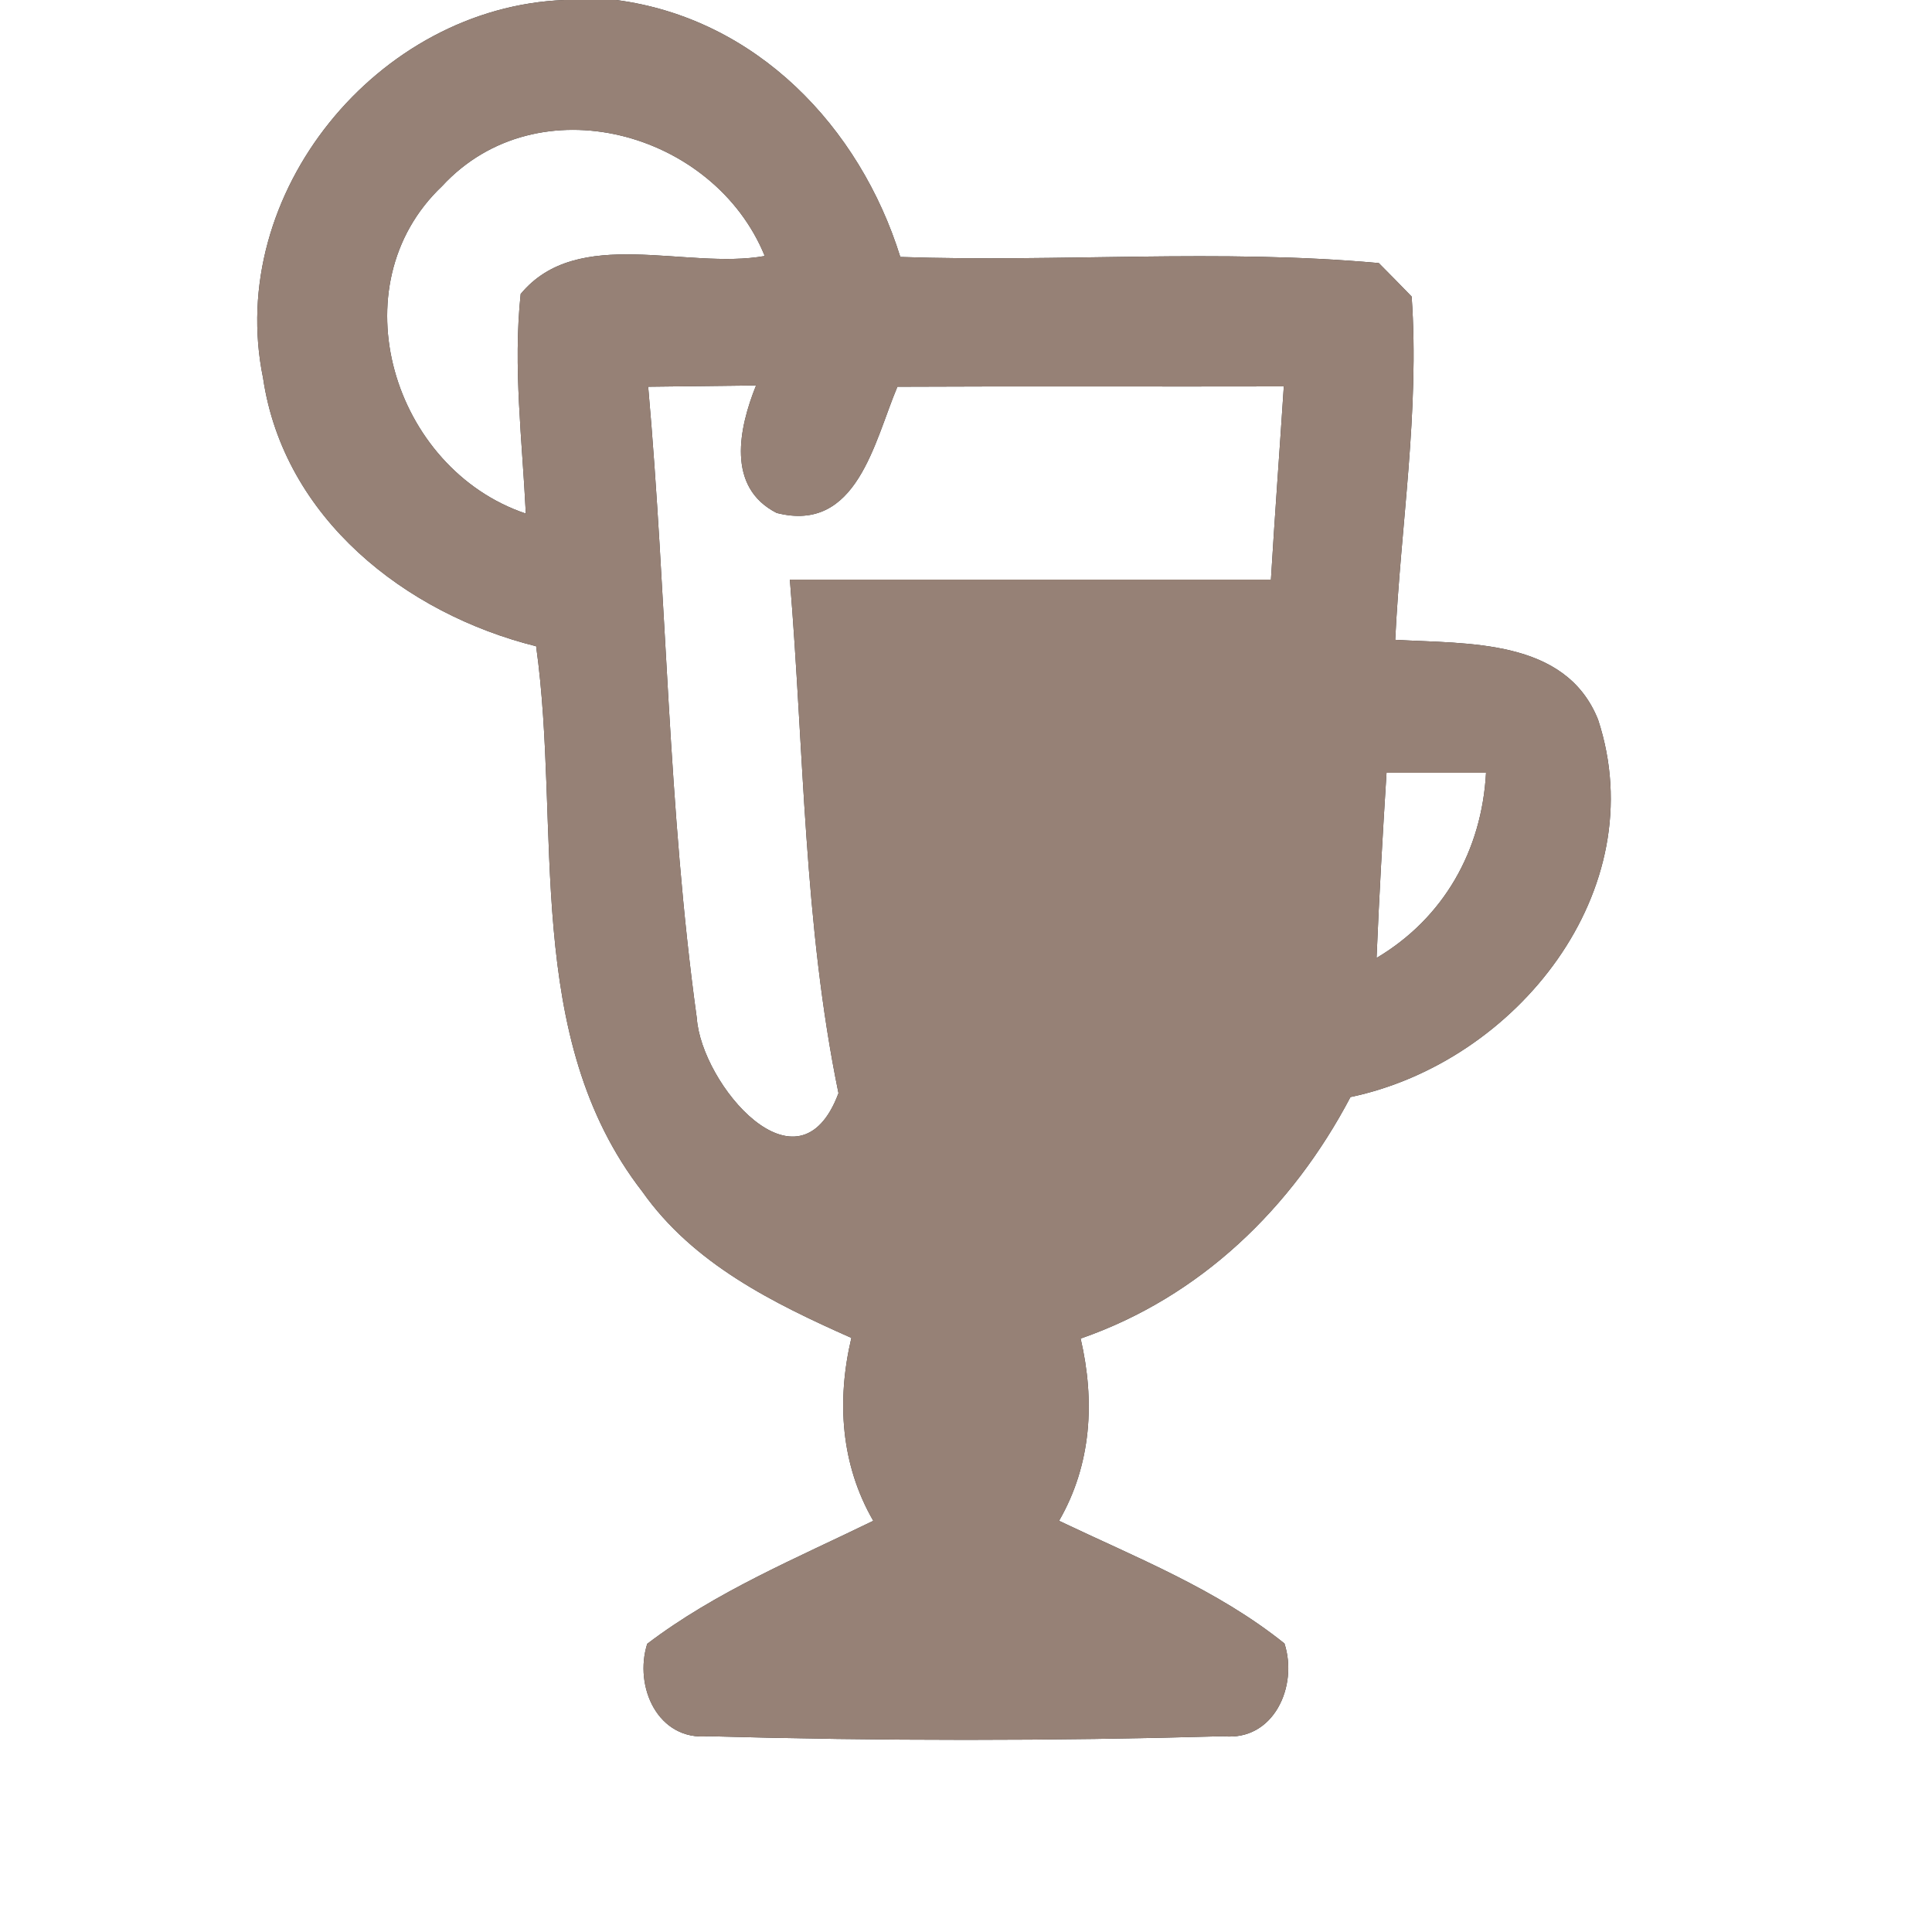 <?xml version="1.0" encoding="UTF-8" ?>
<!DOCTYPE svg PUBLIC "-//W3C//DTD SVG 1.1//EN" "http://www.w3.org/Graphics/SVG/1.1/DTD/svg11.dtd">
<svg width="60pt" height="60pt" viewBox="0 0 60 60" version="1.1" xmlns="http://www.w3.org/2000/svg">
<rect x="0" y="0" width="60" height="60" fill="#333333" stroke="none"/>
<g id="#ffffffff">
<path fill="#ffffff" opacity="1.00" d=" M 0.00 0.00 L 17.53 0.00 C 11.73 0.22 6.99 6.01 8.17 11.74 C 8.81 16.09 12.59 19.06 16.65 20.07 C 17.44 25.72 16.21 32.19 19.95 37.01 C 21.53 39.25 24.01 40.47 26.44 41.55 C 25.98 43.50 26.11 45.48 27.12 47.23 C 24.72 48.40 22.23 49.43 20.10 51.05 C 19.68 52.38 20.43 54.07 22.00 53.92 C 27.33 54.07 32.67 54.07 37.99 53.92 C 39.56 54.08 40.32 52.36 39.89 51.04 C 37.80 49.36 35.28 48.37 32.89 47.23 C 33.90 45.48 34.01 43.51 33.56 41.57 C 37.28 40.28 40.13 37.51 41.94 34.07 C 47.09 32.99 51.37 27.65 49.63 22.35 C 48.62 19.82 45.57 20.00 43.33 19.87 C 43.50 16.32 44.09 12.77 43.84 9.21 C 43.59 8.95 43.08 8.43 42.82 8.17 C 37.88 7.72 32.91 8.15 27.96 7.98 C 26.70 3.93 23.48 0.57 19.14 0.00 L 60.00 0.00 L 60.00 60.00 L 0.00 60.00 L 0.00 0.00 Z" />
<path fill="#ffffff" opacity="1.00" d=" M 13.73 5.78 C 16.69 2.57 22.17 4.07 23.75 7.95 C 21.32 8.39 17.94 6.99 16.17 9.13 C 15.93 11.40 16.22 13.68 16.33 15.95 C 12.20 14.56 10.46 8.88 13.73 5.78 Z" />
<path fill="#ffffff" opacity="1.00" d=" M 20.13 12.01 C 20.97 12.00 22.64 11.98 23.48 11.97 C 22.95 13.29 22.55 15.13 24.12 15.93 C 26.62 16.57 27.15 13.71 27.87 12.01 C 31.87 11.99 35.87 12.01 39.87 12.00 C 39.74 14.00 39.59 16.00 39.47 18.00 C 34.49 18.00 29.51 18.00 24.53 18.00 C 24.97 23.32 24.96 28.70 26.04 33.95 C 24.80 37.27 21.78 33.66 21.64 31.62 C 20.74 25.12 20.71 18.54 20.13 12.01 Z" />
<path fill="#ffffff" opacity="1.00" d=" M 43.06 24.00 C 43.83 24.00 45.37 24.00 46.15 24.00 C 46.02 26.41 44.84 28.51 42.75 29.75 C 42.83 27.83 42.94 25.91 43.06 24.00 Z" />
</g>
<g id="#000000ff">
<path fill="#968176" opacity="1.00" d=" M 17.53 0.00 L 19.14 0.00 C 23.48 0.57 26.70 3.93 27.96 7.98 C 32.91 8.15 37.88 7.72 42.82 8.17 C 43.08 8.43 43.59 8.95 43.84 9.21 C 44.09 12.77 43.50 16.32 43.33 19.87 C 45.57 20.00 48.62 19.82 49.63 22.35 C 51.37 27.65 47.09 32.99 41.94 34.07 C 40.13 37.51 37.28 40.28 33.56 41.57 C 34.01 43.51 33.90 45.48 32.89 47.23 C 35.28 48.37 37.80 49.36 39.89 51.04 C 40.32 52.36 39.56 54.08 37.99 53.92 C 32.67 54.07 27.33 54.07 22.00 53.92 C 20.43 54.07 19.68 52.38 20.10 51.05 C 22.23 49.43 24.72 48.40 27.12 47.23 C 26.11 45.48 25.98 43.50 26.44 41.55 C 24.01 40.47 21.53 39.25 19.95 37.01 C 16.21 32.19 17.44 25.72 16.65 20.07 C 12.59 19.06 8.81 16.09 8.17 11.74 C 6.99 6.01 11.73 0.22 17.53 0.00 M 13.73 5.78 C 10.46 8.88 12.20 14.56 16.33 15.95 C 16.22 13.68 15.93 11.40 16.17 9.13 C 17.94 6.99 21.32 8.39 23.75 7.95 C 22.17 4.07 16.69 2.57 13.73 5.78 M 20.13 12.01 C 20.71 18.54 20.74 25.12 21.64 31.62 C 21.78 33.66 24.80 37.27 26.04 33.95 C 24.96 28.70 24.97 23.32 24.53 18.00 C 29.51 18.00 34.49 18.00 39.47 18.00 C 39.59 16.00 39.74 14.00 39.87 12.00 C 35.87 12.01 31.87 11.99 27.87 12.01 C 27.15 13.71 26.62 16.57 24.12 15.93 C 22.55 15.13 22.95 13.29 23.48 11.97 C 22.64 11.98 20.97 12.00 20.13 12.01 M 43.06 24.00 C 42.94 25.91 42.83 27.83 42.75 29.75 C 44.84 28.51 46.02 26.41 46.15 24.00 C 45.37 24.00 43.83 24.00 43.06 24.00 Z" />
</g>
</svg>
